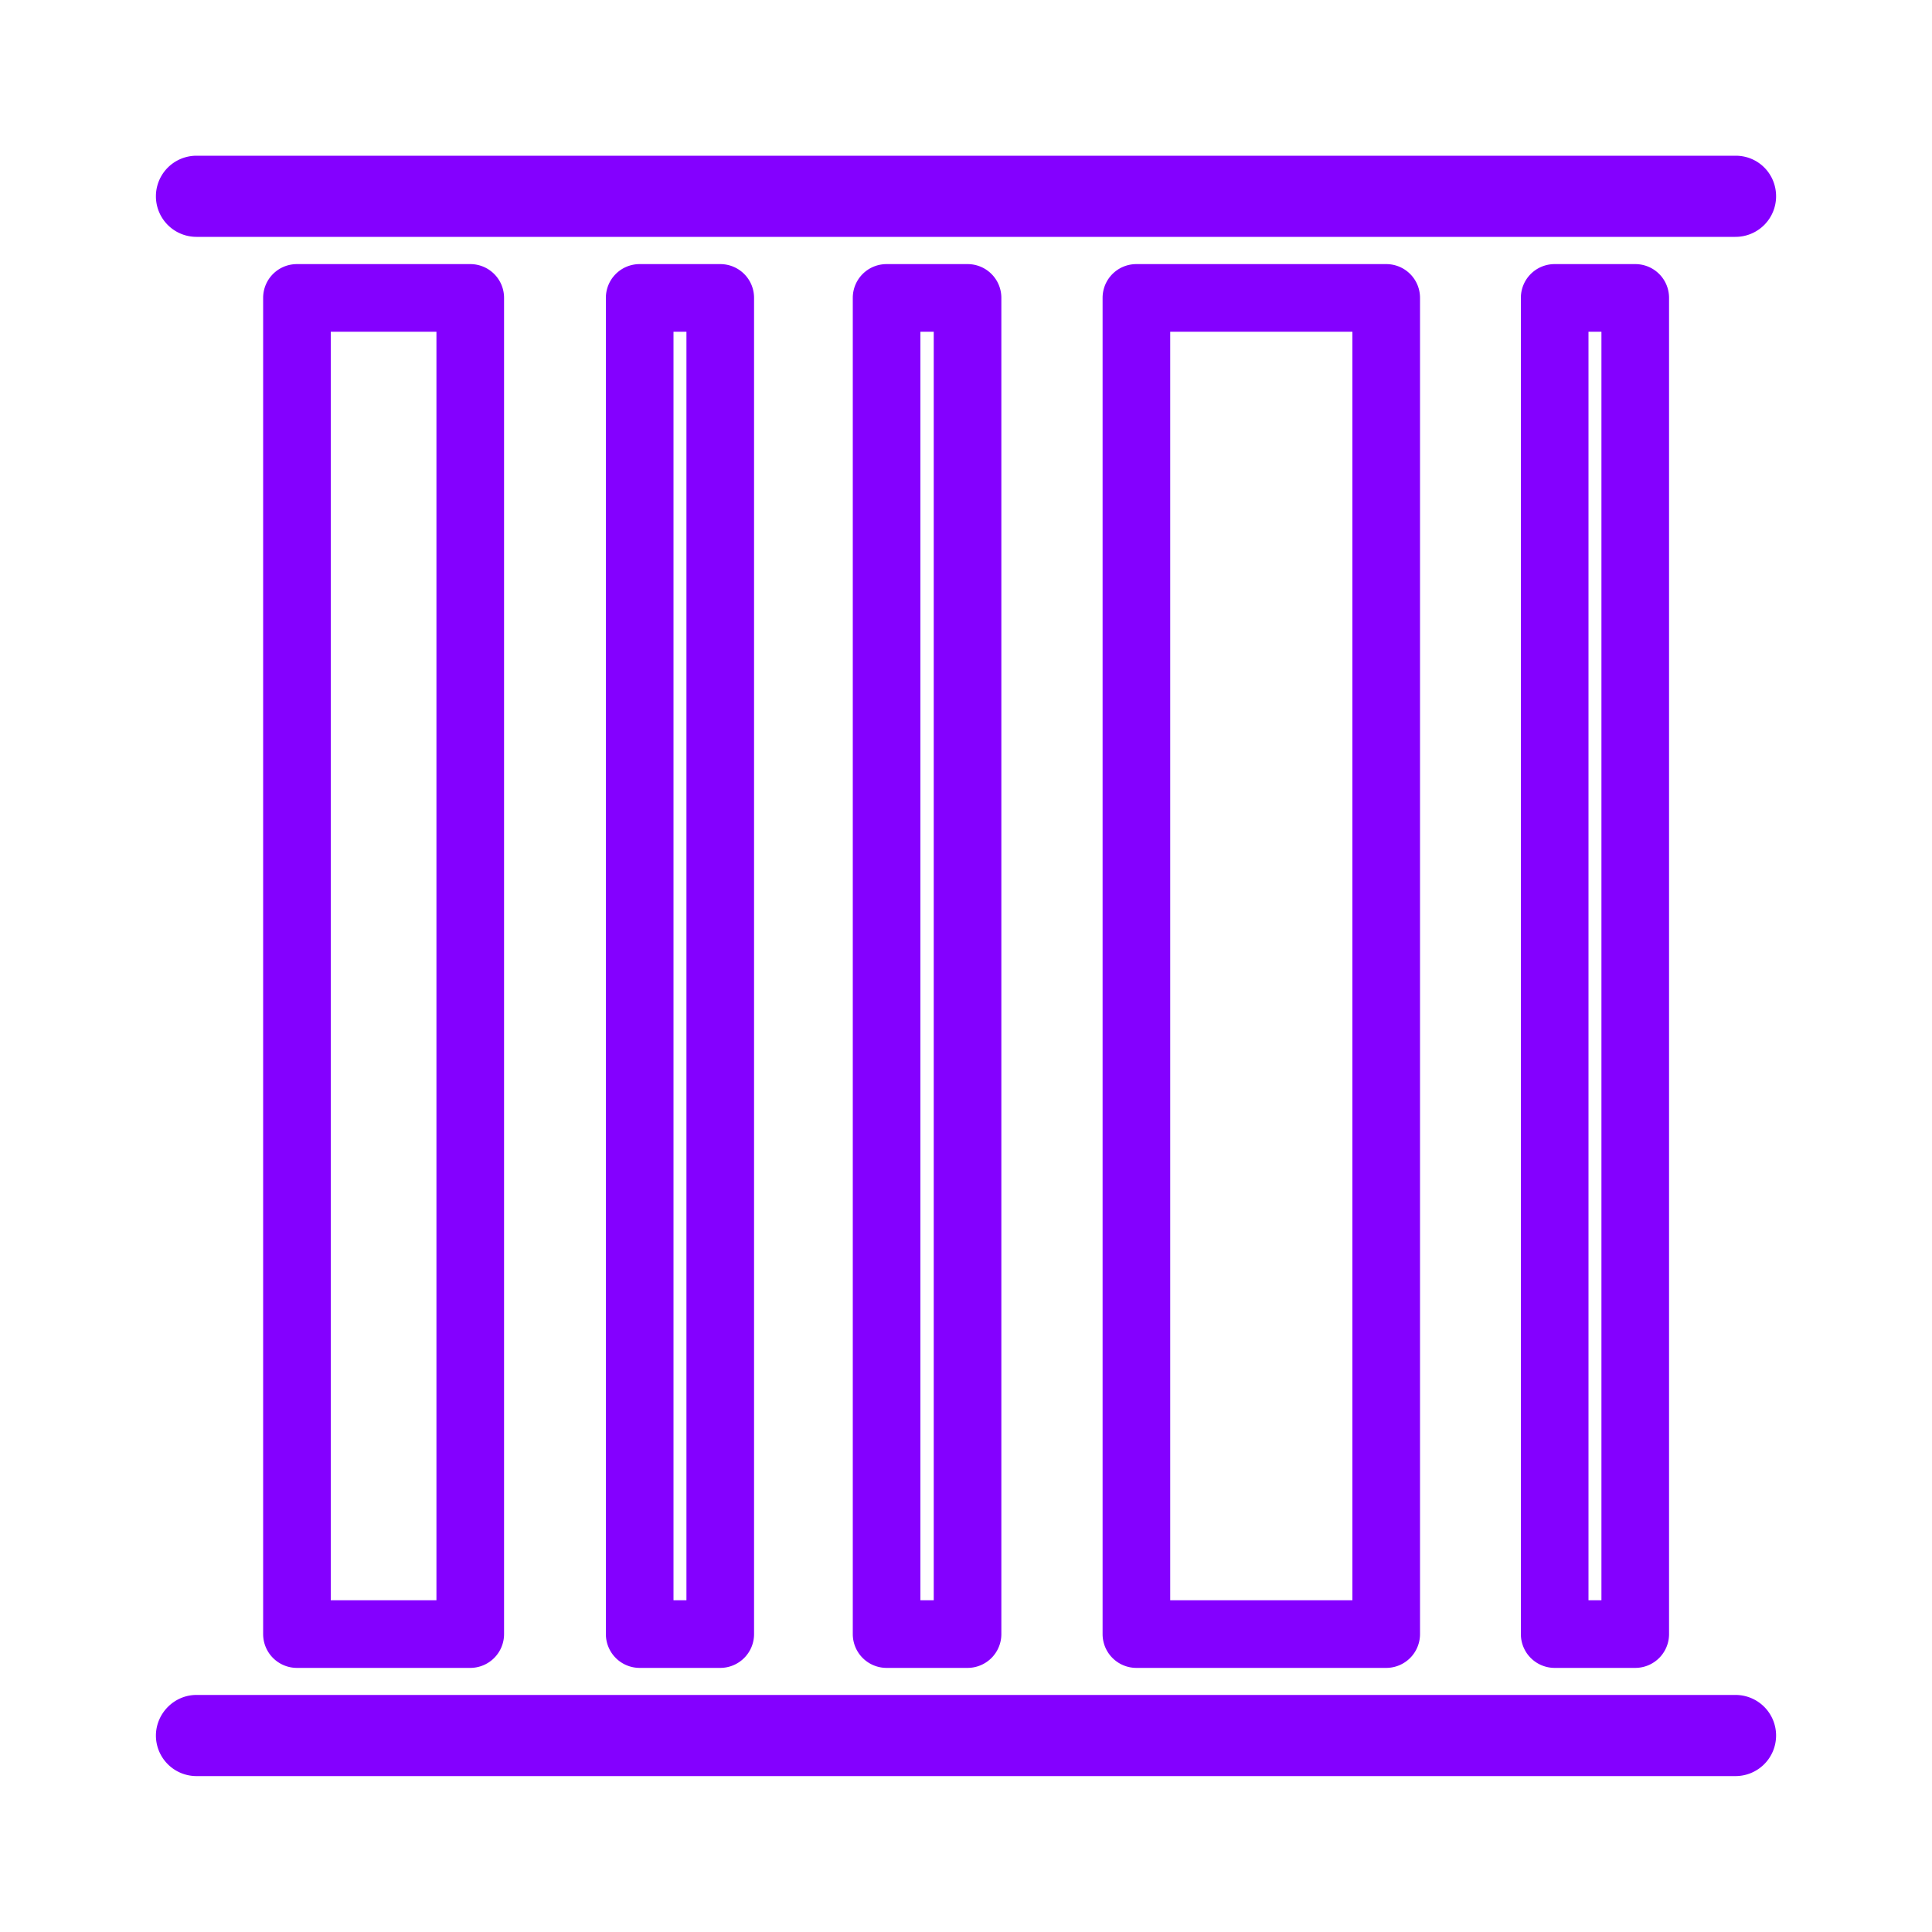 <svg t="1596406070310" class="icon" viewBox="0 0 1024 1024" version="1.1" xmlns="http://www.w3.org/2000/svg" p-id="7383" width="200" height="200"><path d="M866.714 884.019h-42.701a17.92 17.92 0 0 1-17.92-17.92V157.901c0-9.933 7.987-17.92 17.92-17.92h42.701c9.933 0 17.92 7.987 17.92 17.92v708.198a17.92 17.92 0 0 1-17.92 17.92z m-24.781-35.84h6.861V175.821h-6.861v672.358z m-107.213 35.84H602.317a17.92 17.92 0 0 1-17.92-17.92V157.901c0-9.933 7.987-17.92 17.92-17.92h132.403c9.933 0 17.92 7.987 17.92 17.92v708.198a17.92 17.92 0 0 1-17.92 17.92z m-114.483-35.84H716.8V175.821h-96.563v672.358z m-107.418 35.84h-42.906a17.92 17.92 0 0 1-17.92-17.92V157.901c0-9.933 7.987-17.92 17.92-17.92h42.906c9.933 0 17.92 7.987 17.92 17.92v708.198a17.92 17.92 0 0 1-17.92 17.92z m-24.986-35.84h7.066V175.821h-7.066v672.358z m-106.086 35.84h-42.701a17.92 17.92 0 0 1-17.92-17.92V157.901c0-9.933 7.987-17.92 17.92-17.92h42.701c9.933 0 17.92 7.987 17.92 17.92v708.198a17.92 17.92 0 0 1-17.92 17.92z m-24.781-35.84h6.861V175.821h-6.861v672.358z m-107.725 35.84h-91.853a17.92 17.92 0 0 1-17.92-17.92V157.901c0-9.933 7.987-17.92 17.92-17.92h91.853c9.933 0 17.92 7.987 17.92 17.92v708.198a17.92 17.92 0 0 1-17.92 17.92z m-73.933-35.84h56.013V175.821h-56.013v672.358zM941.363 104.038a21.504 21.504 0 0 1-21.606 21.504H104.141a21.504 21.504 0 1 1 0-43.008h815.821c11.878 0 21.402 9.523 21.402 21.504zM941.363 919.962a21.504 21.504 0 0 1-21.606 21.402H104.141a21.504 21.504 0 0 1-21.504-21.402c0-11.776 9.626-21.606 21.504-21.606h815.821a21.504 21.504 0 0 1 21.402 21.606z" fill="#8400FF" p-id="7384"></path></svg>